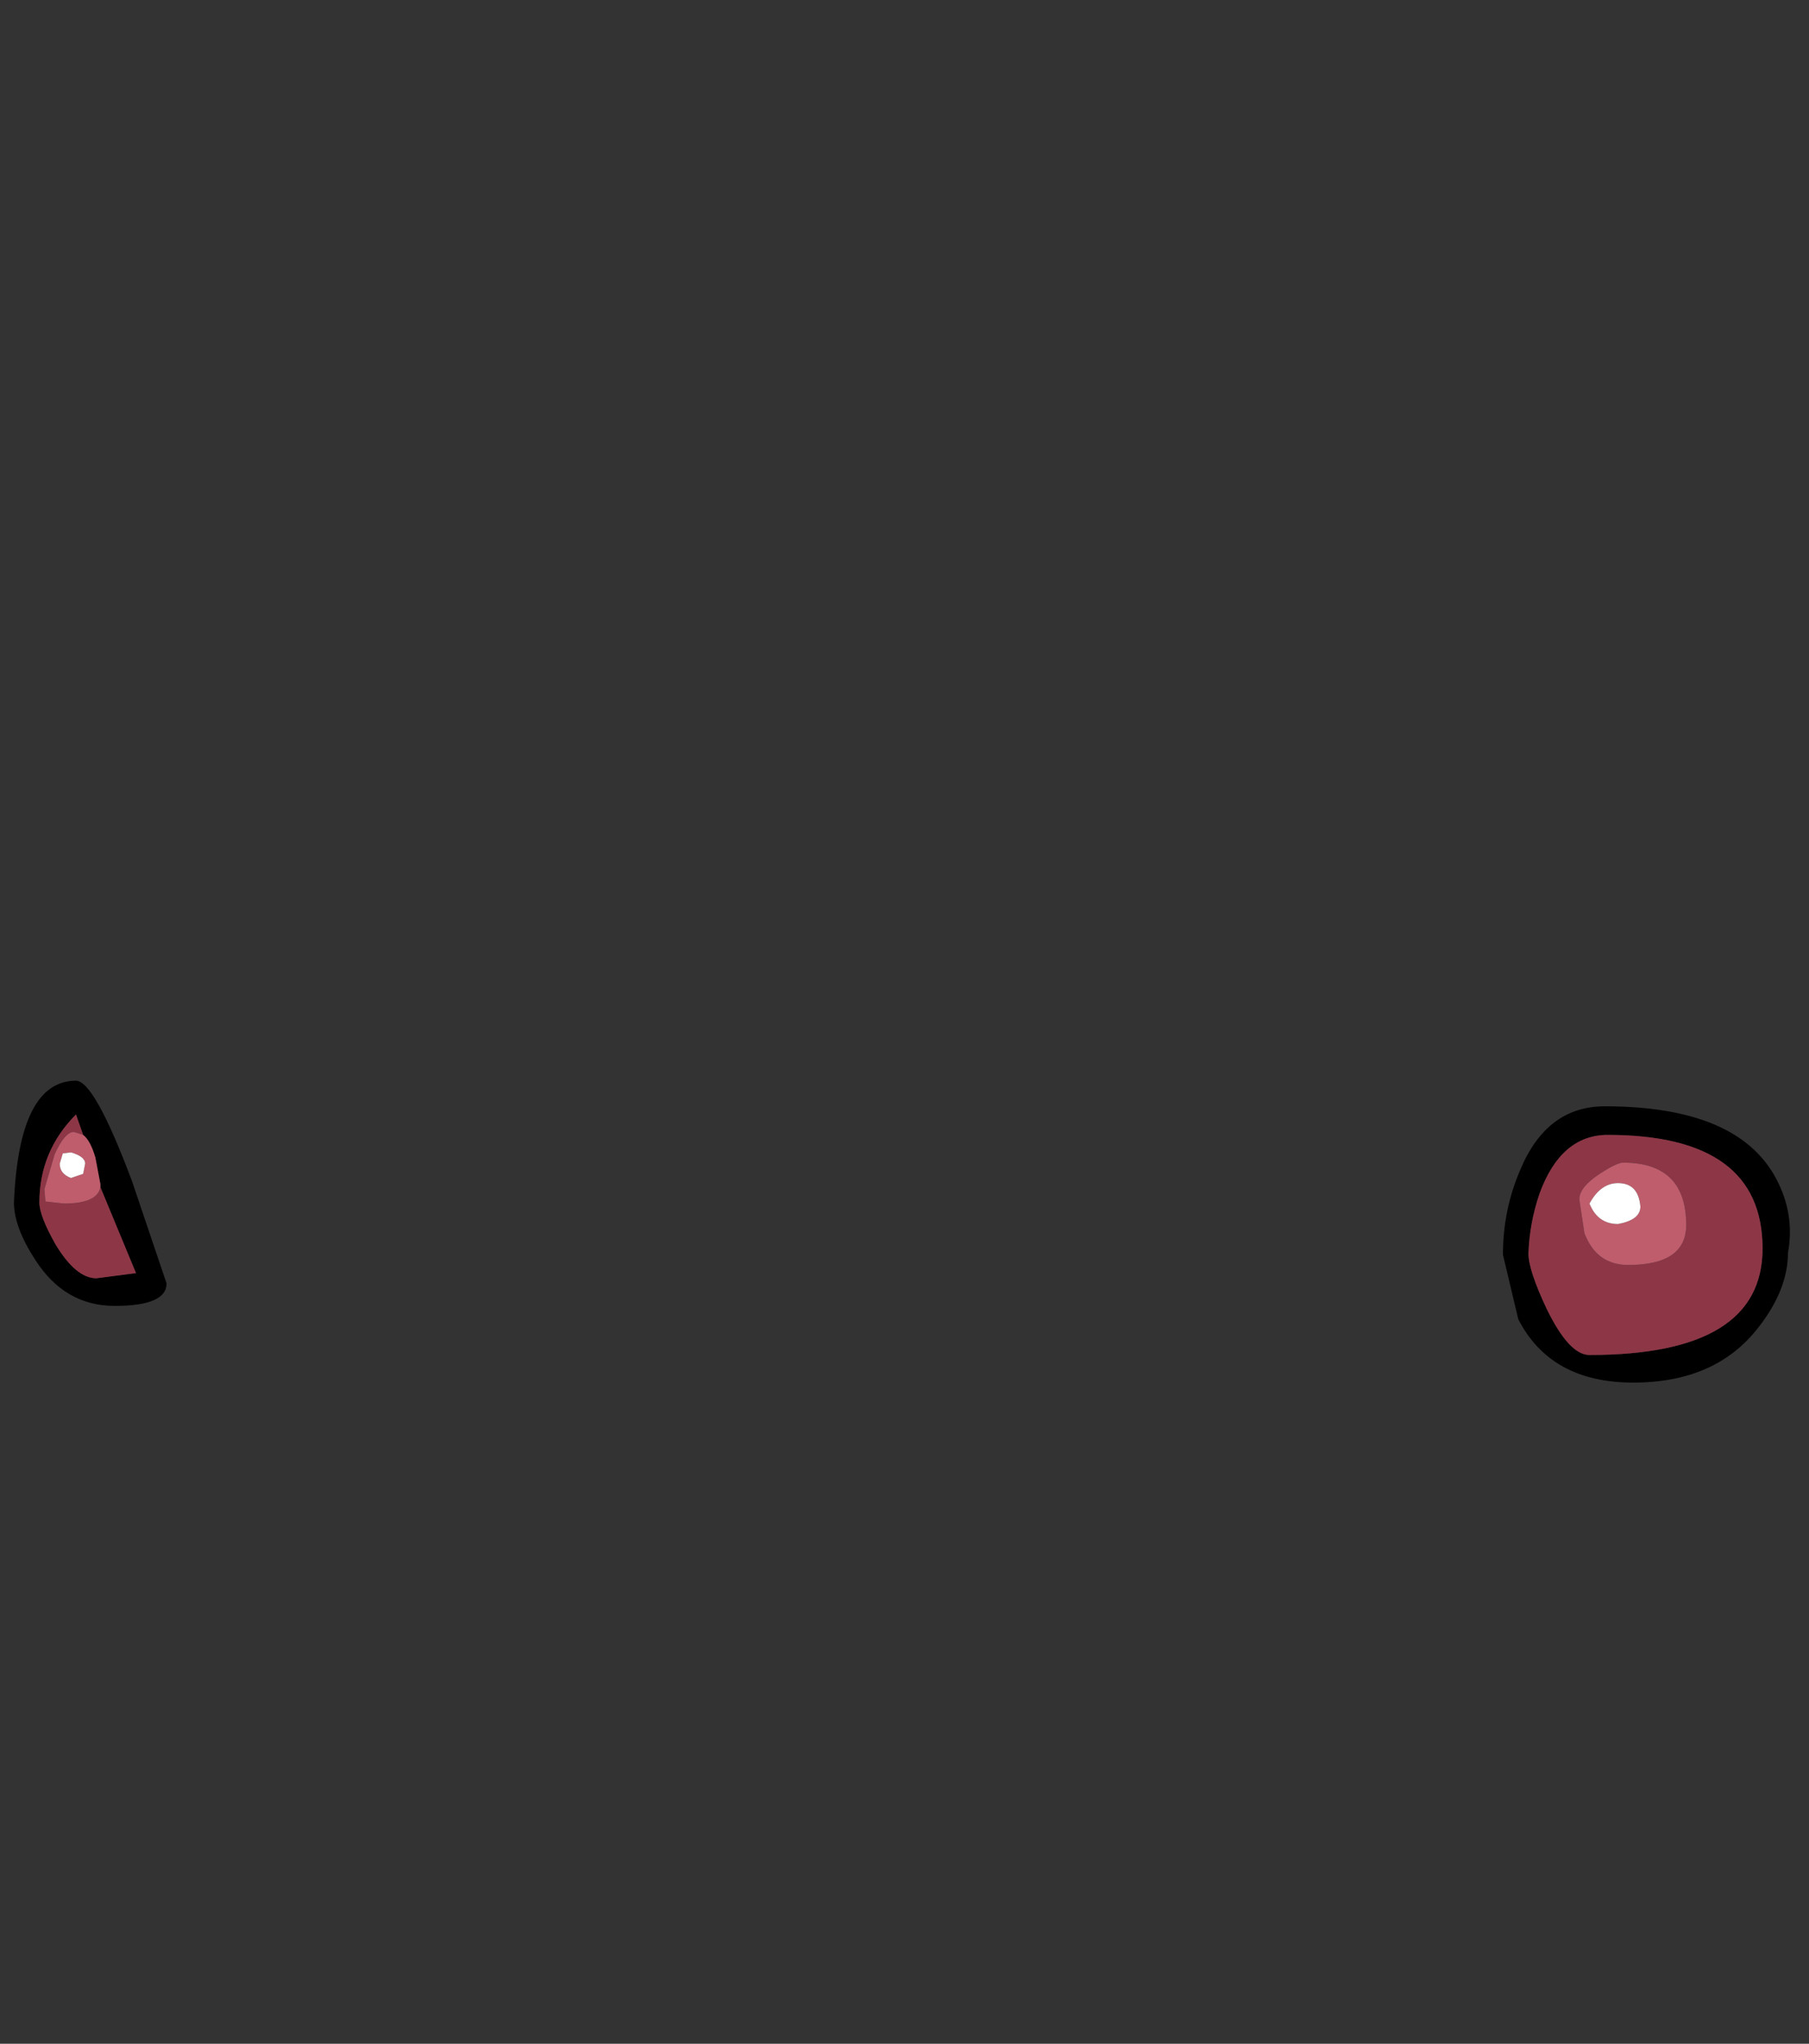 <?xml version="1.0" encoding="UTF-8"?>
<svg xmlns="http://www.w3.org/2000/svg" xmlns:xlink="http://www.w3.org/1999/xlink" width="77px" height="87px" viewBox="0 0 77 87" version="1.1">
<rect x="0" y="0" width="77" height="87" fill="#333333" stroke="none"/>
<g id="surface1">
<path style=" stroke:none;fill-rule:evenodd;fill:rgb(0%,0%,0%);fill-opacity:1;" d="M 76.105 53.324 C 76.105 54.371 75.688 55.43 74.848 56.504 C 73.637 58.074 71.859 58.855 69.52 58.855 C 67.18 58.855 65.547 57.957 64.625 56.156 L 63.973 53.41 C 63.973 52.133 64.219 50.93 64.711 49.797 C 65.461 47.996 66.66 47.094 68.305 47.094 C 72.062 47.094 74.488 48.109 75.586 50.145 C 76.133 51.16 76.309 52.219 76.105 53.324 M 65.836 55.719 C 66.473 57.027 67.078 57.68 67.656 57.68 C 72.566 57.68 75.023 56.172 75.023 53.148 C 75.023 49.926 72.828 48.312 68.438 48.312 C 67.109 48.312 66.141 49.141 65.535 50.797 C 65.246 51.641 65.086 52.496 65.059 53.367 C 65.059 53.832 65.316 54.617 65.836 55.719 M 4.273 50.535 L 4.273 50.406 L 4.059 49.273 C 3.914 48.777 3.738 48.461 3.539 48.312 L 3.234 47.441 C 2.195 48.488 1.676 49.738 1.676 51.188 C 1.676 51.566 1.906 52.164 2.367 52.977 C 2.945 53.934 3.523 54.414 4.102 54.414 L 5.789 54.195 L 4.273 50.535 M 0.594 51.188 C 0.738 47.734 1.617 46.004 3.234 46.004 C 3.754 46.004 4.551 47.43 5.617 50.273 L 7.09 54.633 C 7.09 55.27 6.355 55.59 4.883 55.59 C 3.465 55.59 2.34 54.938 1.5 53.629 C 0.895 52.699 0.594 51.887 0.594 51.188 "/>
<path style=" stroke:none;fill-rule:evenodd;fill:rgb(55.294%,21.176%,27.451%);fill-opacity:1;" d="M 68.09 49.969 C 67.512 50.348 67.223 50.711 67.223 51.059 L 67.441 52.496 C 67.785 53.398 68.406 53.848 69.305 53.848 C 70.949 53.848 71.773 53.281 71.773 52.148 C 71.773 50.375 70.879 49.492 69.086 49.492 C 68.914 49.492 68.582 49.648 68.09 49.969 M 65.836 55.719 C 65.316 54.617 65.059 53.832 65.059 53.367 C 65.086 52.496 65.246 51.641 65.535 50.797 C 66.141 49.141 67.109 48.312 68.438 48.312 C 72.828 48.312 75.023 49.926 75.023 53.148 C 75.023 56.172 72.566 57.68 67.656 57.68 C 67.078 57.68 66.473 57.027 65.836 55.719 M 4.273 50.535 L 5.789 54.195 L 4.102 54.414 C 3.523 54.414 2.945 53.934 2.367 52.977 C 1.906 52.164 1.676 51.566 1.676 51.188 C 1.676 49.738 2.195 48.488 3.234 47.441 L 3.539 48.312 L 3.148 48.184 C 2.887 48.184 2.613 48.504 2.324 49.141 L 1.891 50.621 L 1.934 51.145 L 2.715 51.234 C 3.668 51.234 4.188 51 4.273 50.535 "/>
<path style=" stroke:none;fill-rule:evenodd;fill:rgb(74.902%,36.471%,42.353%);fill-opacity:1;" d="M 68.09 49.969 C 68.582 49.648 68.914 49.492 69.086 49.492 C 70.879 49.492 71.773 50.375 71.773 52.148 C 71.773 53.281 70.949 53.848 69.305 53.848 C 68.406 53.848 67.785 53.398 67.441 52.496 L 67.223 51.059 C 67.223 50.711 67.512 50.348 68.09 49.969 M 68.871 52.105 C 69.504 51.988 69.824 51.742 69.824 51.363 C 69.766 50.695 69.449 50.363 68.871 50.363 C 68.379 50.363 67.973 50.652 67.656 51.234 C 67.887 51.812 68.293 52.105 68.871 52.105 M 3.539 48.312 C 3.738 48.461 3.914 48.777 4.059 49.273 L 4.273 50.406 L 4.273 50.535 C 4.188 51 3.668 51.234 2.715 51.234 L 1.934 51.145 L 1.891 50.621 L 2.324 49.141 C 2.613 48.504 2.887 48.184 3.148 48.184 L 3.539 48.312 M 3.625 49.535 C 3.625 49.332 3.422 49.172 3.02 49.055 L 2.672 49.098 L 2.543 49.535 C 2.543 49.824 2.699 50.027 3.02 50.145 L 3.539 49.969 L 3.625 49.535 "/>
<path style=" stroke:none;fill-rule:evenodd;fill:rgb(100%,100%,100%);fill-opacity:1;" d="M 68.871 52.105 C 68.293 52.105 67.887 51.812 67.656 51.234 C 67.973 50.652 68.379 50.363 68.871 50.363 C 69.449 50.363 69.766 50.695 69.824 51.363 C 69.824 51.742 69.504 51.988 68.871 52.105 M 3.625 49.535 L 3.539 49.969 L 3.02 50.145 C 2.699 50.027 2.543 49.824 2.543 49.535 L 2.672 49.098 L 3.02 49.055 C 3.422 49.172 3.625 49.332 3.625 49.535 "/>
</g>
</svg>
